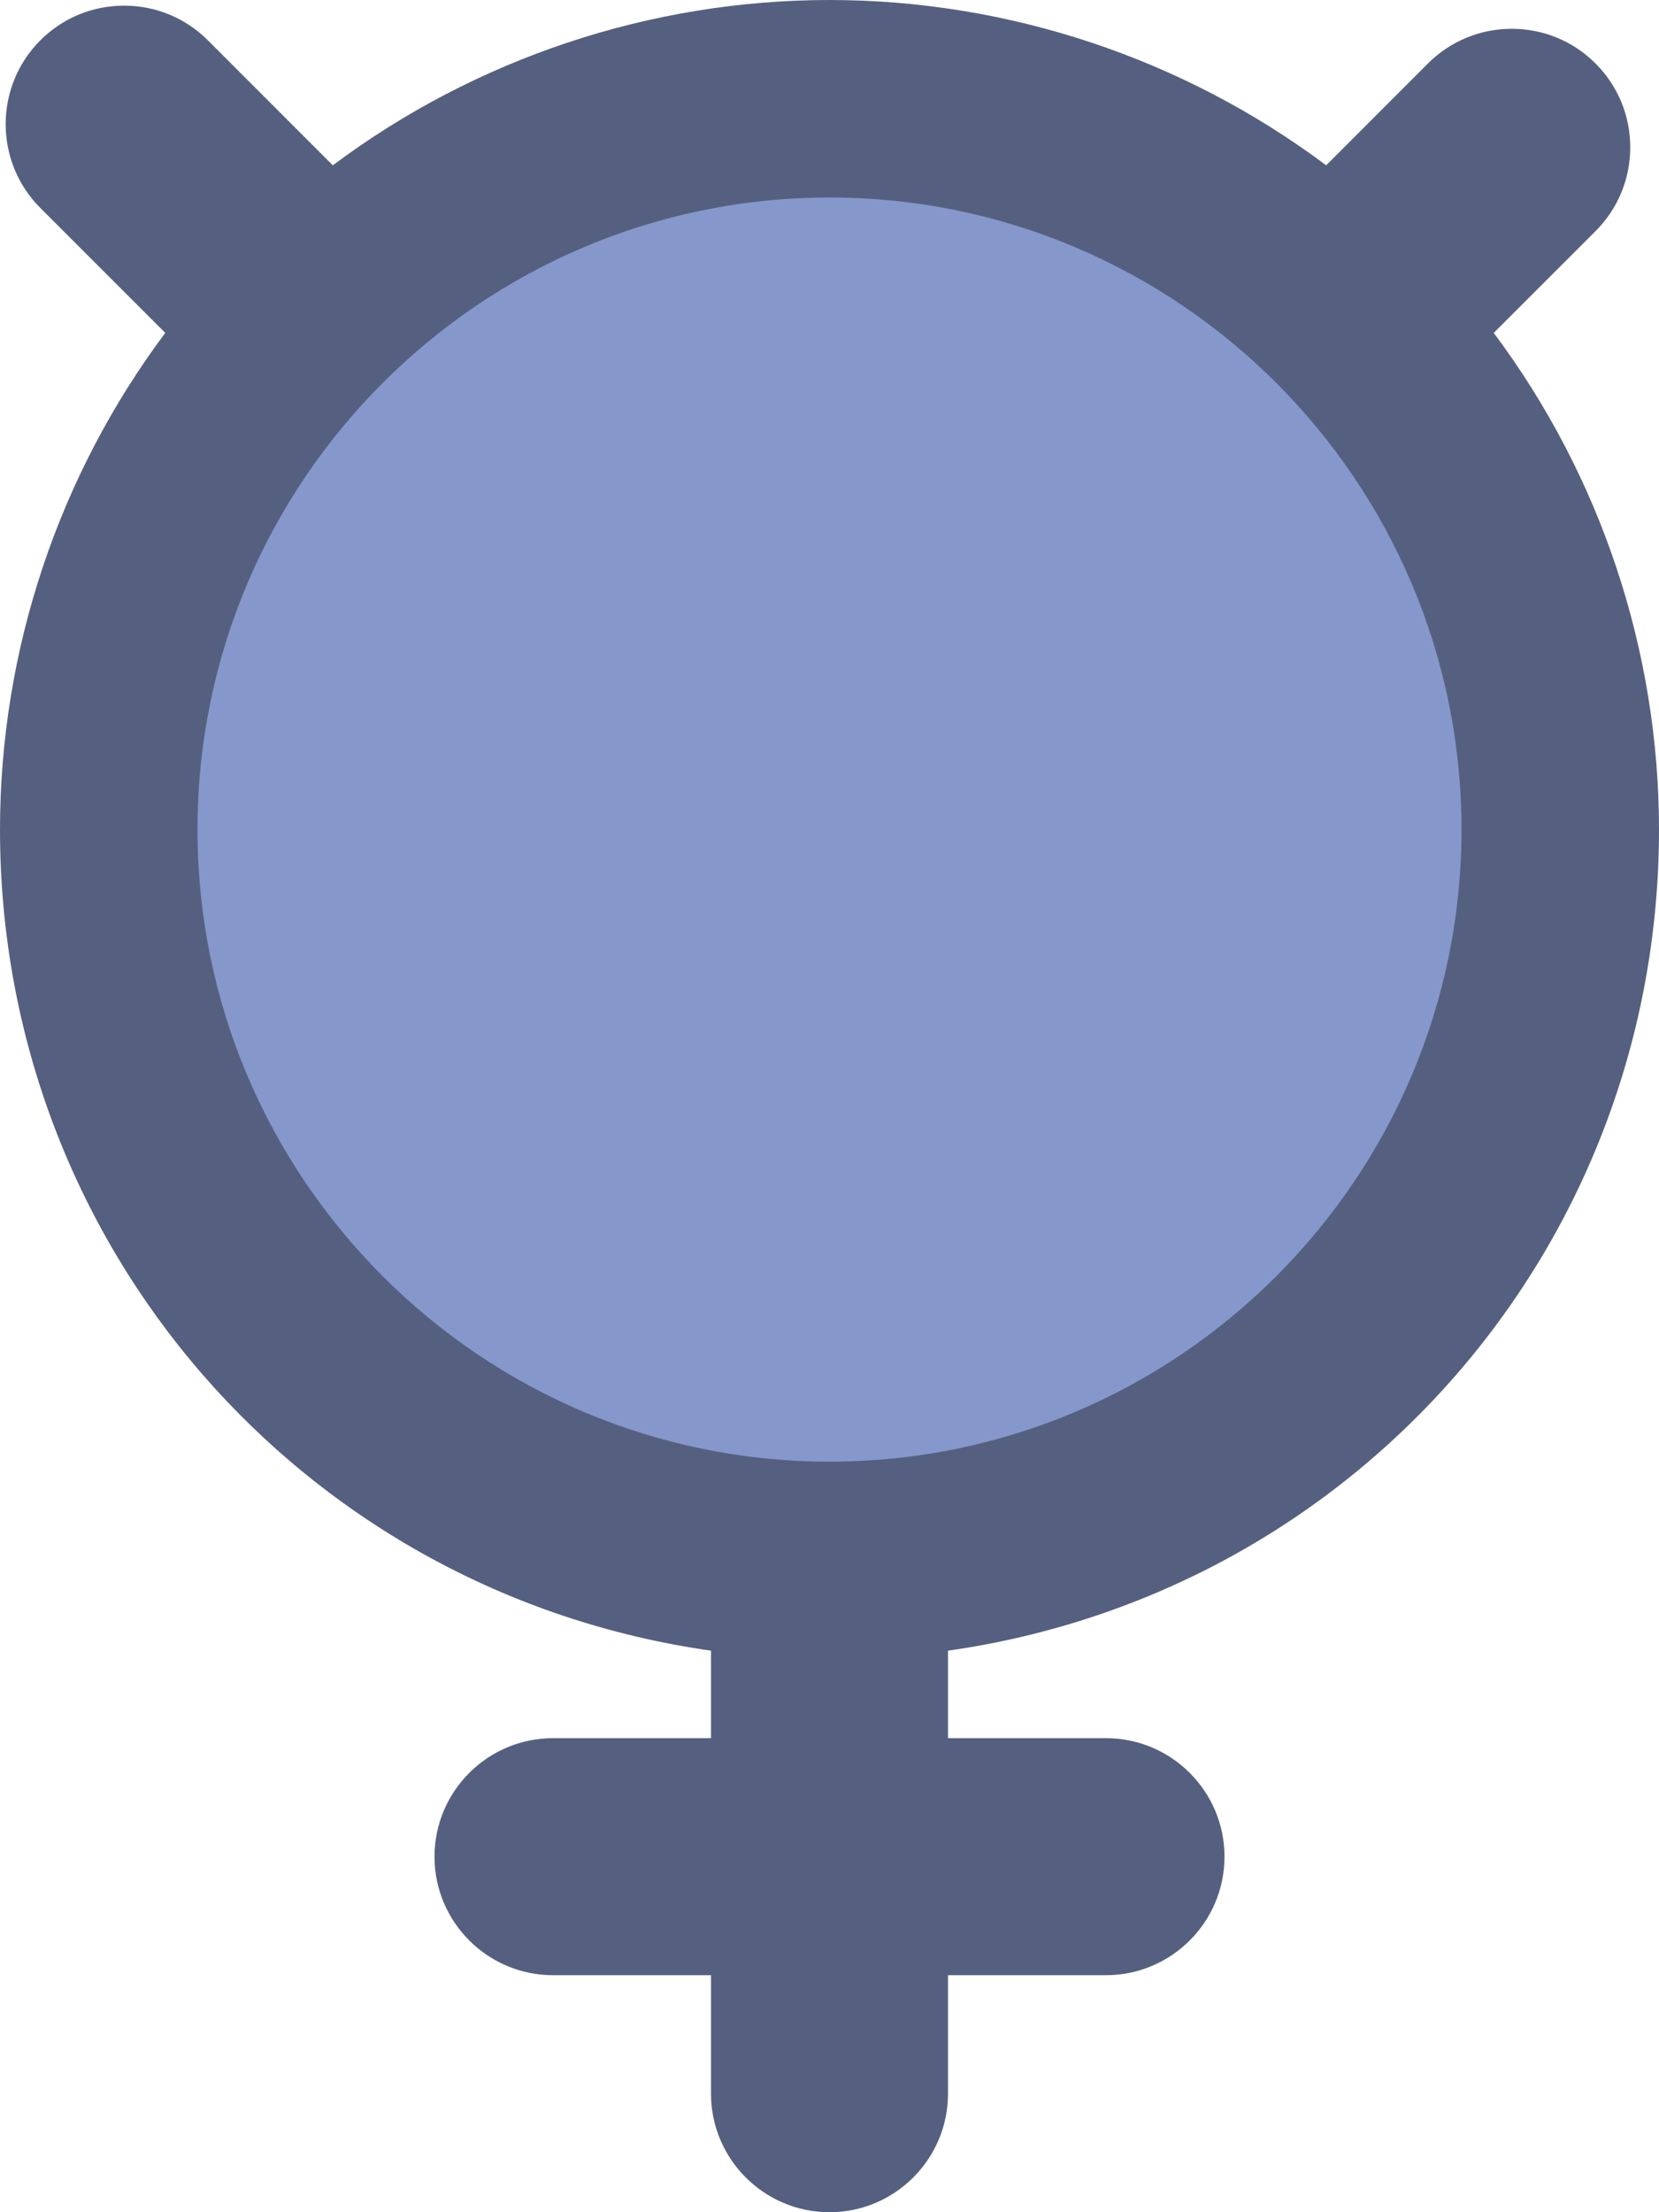 <?xml version="1.0" encoding="UTF-8" standalone="no"?>
<svg width="42px" height="56px" viewBox="0 0 42 56" version="1.1" xmlns="http://www.w3.org/2000/svg" xmlns:xlink="http://www.w3.org/1999/xlink" xmlns:sketch="http://www.bohemiancoding.com/sketch/ns">
    <!-- Generator: Sketch 3.2.2 (9983) - http://www.bohemiancoding.com/sketch -->
    <title>62 - Mercury (Flat)</title>
    <desc>Created with Sketch.</desc>
    <defs></defs>
    <g id="Page-1" stroke="none" stroke-width="1" fill="none" fill-rule="evenodd" sketch:type="MSPage">
        <g id="62---Mercury-(Flat)" sketch:type="MSLayerGroup">
            <path d="M21,56 C19.346,56 18,54.654 18,53 L18,50 L14,50 C12.346,50 11,48.654 11,47 C11,45.346 12.346,44 14,44 L18,44 L18,41.785 C7.675,40.317 0,31.539 0,21 C0,16.472 1.479,12.042 4.184,8.427 L1.021,5.264 C-0.149,4.094 -0.149,2.191 1.021,1.021 C1.587,0.455 2.34,0.143 3.142,0.143 C3.943,0.143 4.696,0.455 5.263,1.021 L8.426,4.185 C12.04,1.48 16.471,0 21,0 C25.529,0 29.959,1.48 33.574,4.185 L36.151,1.607 C36.718,1.041 37.471,0.729 38.272,0.729 C39.073,0.729 39.827,1.041 40.394,1.607 C40.96,2.175 41.272,2.928 41.272,3.729 C41.272,4.53 40.96,5.284 40.393,5.851 L37.816,8.427 C40.521,12.042 42,16.472 42,21 C42,31.539 34.325,40.317 24,41.785 L24,44 L28,44 C29.654,44 31,45.346 31,47 C31,48.654 29.654,50 28,50 L24,50 L24,53 C24,54.654 22.654,56 21,56" id="Fill-8" fill="#556080" sketch:type="MSShapeGroup"></path>
            <path d="M21,37 C12.177,37 5,29.823 5,21 C5,12.177 12.177,5 21,5 C29.823,5 37,12.177 37,21 C37,29.823 29.823,37 21,37" id="Fill-15" fill="#8697CB" sketch:type="MSShapeGroup"></path>
        </g>
    </g>
</svg>